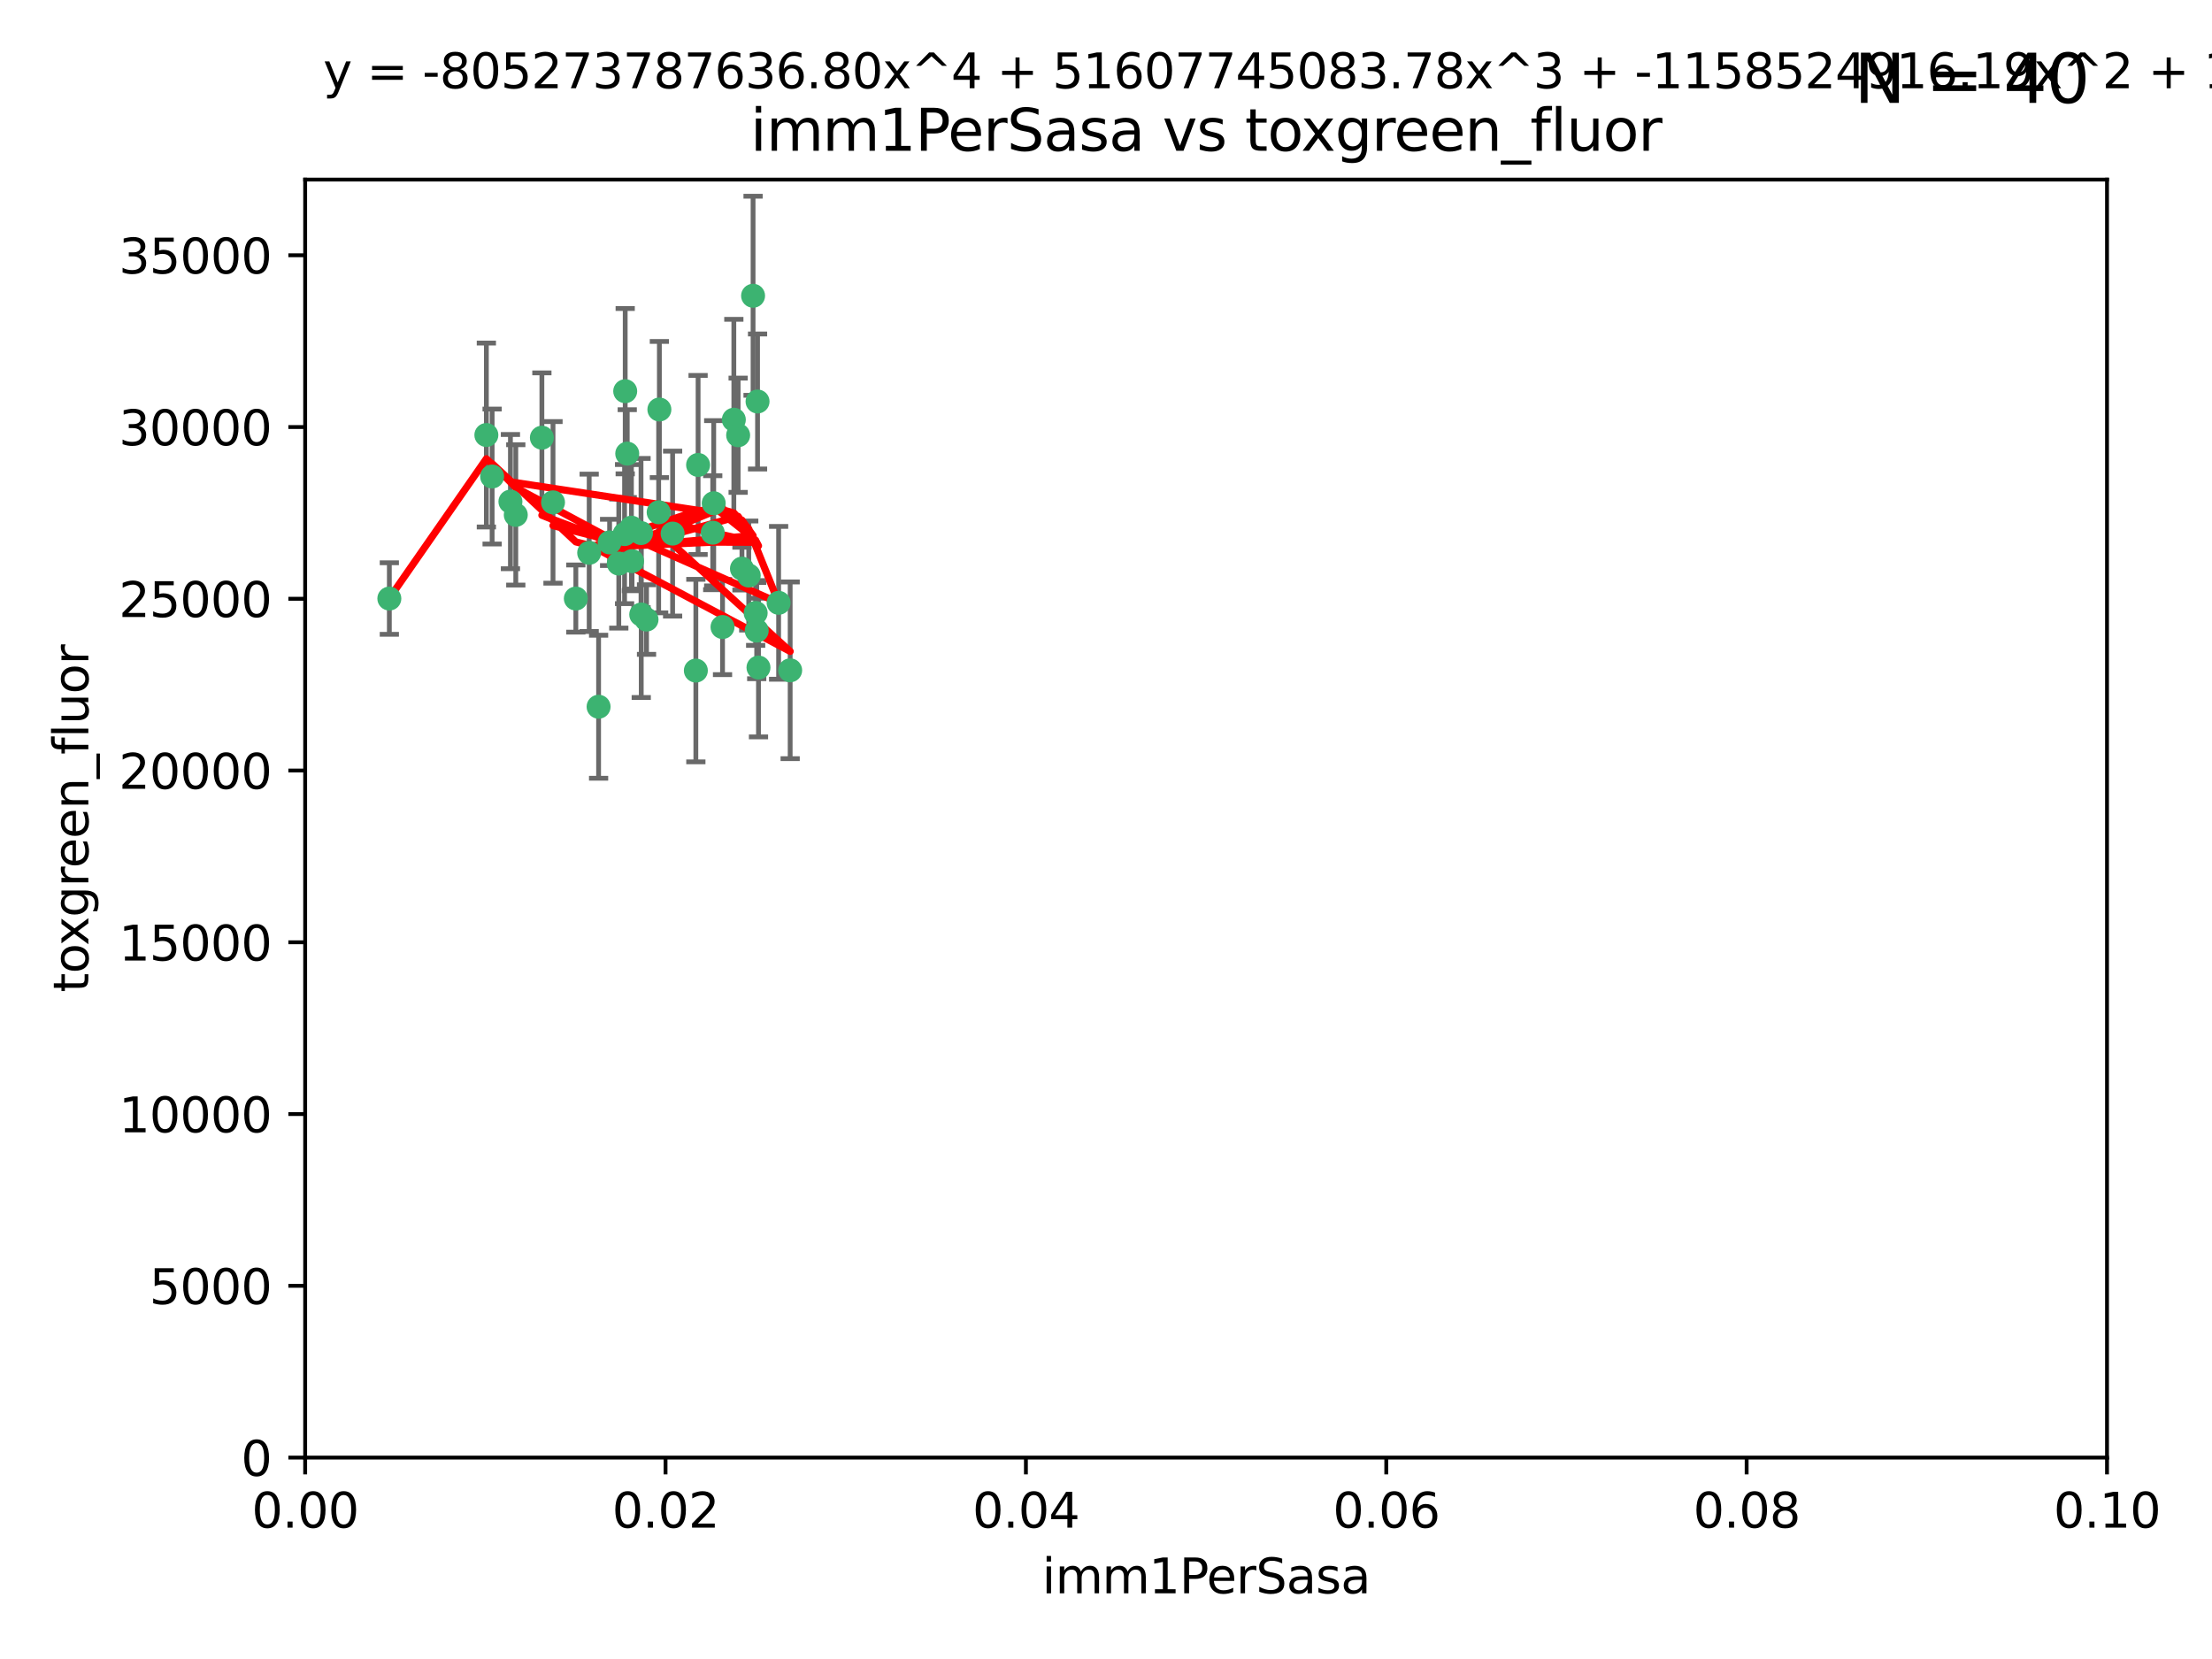 <?xml version="1.0" encoding="utf-8" standalone="no"?>
<!DOCTYPE svg PUBLIC "-//W3C//DTD SVG 1.1//EN"
  "http://www.w3.org/Graphics/SVG/1.1/DTD/svg11.dtd">
<svg xmlns:xlink="http://www.w3.org/1999/xlink" width="460.8pt" height="345.6pt" viewBox="0 0 460.8 345.6" xmlns="http://www.w3.org/2000/svg" version="1.1">
 <defs>
  <style type="text/css">*{stroke-linejoin: round; stroke-linecap: butt}</style>
 </defs>
 <g id="figure_1">
  <g id="patch_1">
   <path d="M 0 345.6 
L 460.8 345.6 
L 460.8 0 
L 0 0 
z
" style="fill: #ffffff"/>
  </g>
  <g id="axes_1">
   <g id="patch_2">
    <path d="M 63.571 303.64 
L 438.93 303.64 
L 438.93 37.411 
L 63.571 37.411 
z
" style="fill: #ffffff"/>
   </g>
   <g id="PathCollection_1">
    <defs>
     <path id="mc3a1069dad" d="M 0 1.118 
C 0.297 1.118 0.581 1 0.791 0.791 
C 1 0.581 1.118 0.297 1.118 0 
C 1.118 -0.297 1 -0.581 0.791 -0.791 
C 0.581 -1 0.297 -1.118 0 -1.118 
C -0.297 -1.118 -0.581 -1 -0.791 -0.791 
C -1 -0.581 -1.118 -0.297 -1.118 0 
C -1.118 0.297 -1 0.581 -0.791 0.791 
C -0.581 1 -0.297 1.118 0 1.118 
z
" style="stroke: #3cb371"/>
    </defs>
    <g clip-path="url(#p159c8f2825)">
     <use xlink:href="#mc3a1069dad" x="81.107" y="124.69" style="fill: #3cb371; stroke: #3cb371"/>
     <use xlink:href="#mc3a1069dad" x="101.319" y="90.623" style="fill: #3cb371; stroke: #3cb371"/>
     <use xlink:href="#mc3a1069dad" x="106.332" y="104.496" style="fill: #3cb371; stroke: #3cb371"/>
     <use xlink:href="#mc3a1069dad" x="145.426" y="96.857" style="fill: #3cb371; stroke: #3cb371"/>
     <use xlink:href="#mc3a1069dad" x="137.211" y="106.718" style="fill: #3cb371; stroke: #3cb371"/>
     <use xlink:href="#mc3a1069dad" x="126.993" y="112.994" style="fill: #3cb371; stroke: #3cb371"/>
     <use xlink:href="#mc3a1069dad" x="119.957" y="124.689" style="fill: #3cb371; stroke: #3cb371"/>
     <use xlink:href="#mc3a1069dad" x="102.518" y="99.267" style="fill: #3cb371; stroke: #3cb371"/>
     <use xlink:href="#mc3a1069dad" x="107.447" y="107.264" style="fill: #3cb371; stroke: #3cb371"/>
     <use xlink:href="#mc3a1069dad" x="130.666" y="94.5" style="fill: #3cb371; stroke: #3cb371"/>
     <use xlink:href="#mc3a1069dad" x="112.885" y="91.178" style="fill: #3cb371; stroke: #3cb371"/>
     <use xlink:href="#mc3a1069dad" x="130.11" y="111.261" style="fill: #3cb371; stroke: #3cb371"/>
     <use xlink:href="#mc3a1069dad" x="137.361" y="85.309" style="fill: #3cb371; stroke: #3cb371"/>
     <use xlink:href="#mc3a1069dad" x="164.607" y="139.64" style="fill: #3cb371; stroke: #3cb371"/>
     <use xlink:href="#mc3a1069dad" x="124.698" y="147.225" style="fill: #3cb371; stroke: #3cb371"/>
     <use xlink:href="#mc3a1069dad" x="128.906" y="117.402" style="fill: #3cb371; stroke: #3cb371"/>
     <use xlink:href="#mc3a1069dad" x="134.683" y="129.063" style="fill: #3cb371; stroke: #3cb371"/>
     <use xlink:href="#mc3a1069dad" x="140.118" y="111.157" style="fill: #3cb371; stroke: #3cb371"/>
     <use xlink:href="#mc3a1069dad" x="157.637" y="131.368" style="fill: #3cb371; stroke: #3cb371"/>
     <use xlink:href="#mc3a1069dad" x="133.582" y="128.013" style="fill: #3cb371; stroke: #3cb371"/>
     <use xlink:href="#mc3a1069dad" x="162.201" y="125.579" style="fill: #3cb371; stroke: #3cb371"/>
     <use xlink:href="#mc3a1069dad" x="155.975" y="119.895" style="fill: #3cb371; stroke: #3cb371"/>
     <use xlink:href="#mc3a1069dad" x="152.872" y="87.434" style="fill: #3cb371; stroke: #3cb371"/>
     <use xlink:href="#mc3a1069dad" x="148.477" y="110.968" style="fill: #3cb371; stroke: #3cb371"/>
     <use xlink:href="#mc3a1069dad" x="133.537" y="111.045" style="fill: #3cb371; stroke: #3cb371"/>
     <use xlink:href="#mc3a1069dad" x="115.202" y="104.651" style="fill: #3cb371; stroke: #3cb371"/>
     <use xlink:href="#mc3a1069dad" x="131.665" y="116.895" style="fill: #3cb371; stroke: #3cb371"/>
     <use xlink:href="#mc3a1069dad" x="157.418" y="127.696" style="fill: #3cb371; stroke: #3cb371"/>
     <use xlink:href="#mc3a1069dad" x="148.679" y="104.837" style="fill: #3cb371; stroke: #3cb371"/>
     <use xlink:href="#mc3a1069dad" x="131.536" y="109.922" style="fill: #3cb371; stroke: #3cb371"/>
     <use xlink:href="#mc3a1069dad" x="156.879" y="61.614" style="fill: #3cb371; stroke: #3cb371"/>
     <use xlink:href="#mc3a1069dad" x="154.563" y="118.457" style="fill: #3cb371; stroke: #3cb371"/>
     <use xlink:href="#mc3a1069dad" x="158.007" y="139.063" style="fill: #3cb371; stroke: #3cb371"/>
     <use xlink:href="#mc3a1069dad" x="157.812" y="83.639" style="fill: #3cb371; stroke: #3cb371"/>
     <use xlink:href="#mc3a1069dad" x="153.769" y="90.667" style="fill: #3cb371; stroke: #3cb371"/>
     <use xlink:href="#mc3a1069dad" x="130.241" y="81.492" style="fill: #3cb371; stroke: #3cb371"/>
     <use xlink:href="#mc3a1069dad" x="150.516" y="130.623" style="fill: #3cb371; stroke: #3cb371"/>
     <use xlink:href="#mc3a1069dad" x="144.959" y="139.694" style="fill: #3cb371; stroke: #3cb371"/>
     <use xlink:href="#mc3a1069dad" x="122.738" y="115.163" style="fill: #3cb371; stroke: #3cb371"/>
    </g>
   </g>
   <g id="matplotlib.axis_1">
    <g id="xtick_1">
     <g id="line2d_1">
      <defs>
       <path id="m5dfb983782" d="M 0 0 
L 0 3.5 
" style="stroke: #000000; stroke-width: 0.8"/>
      </defs>
      <g>
       <use xlink:href="#m5dfb983782" x="63.571" y="303.64" style="stroke: #000000; stroke-width: 0.8"/>
      </g>
     </g>
     <g id="text_1">
      <!-- 0.00 -->
      <g transform="translate(52.438 318.238)scale(0.1 -0.1)">
       <defs>
        <path id="DejaVuSans-30" d="M 2034 4250 
Q 1547 4250 1301 3770 
Q 1056 3291 1056 2328 
Q 1056 1369 1301 889 
Q 1547 409 2034 409 
Q 2525 409 2770 889 
Q 3016 1369 3016 2328 
Q 3016 3291 2770 3770 
Q 2525 4250 2034 4250 
z
M 2034 4750 
Q 2819 4750 3233 4129 
Q 3647 3509 3647 2328 
Q 3647 1150 3233 529 
Q 2819 -91 2034 -91 
Q 1250 -91 836 529 
Q 422 1150 422 2328 
Q 422 3509 836 4129 
Q 1250 4750 2034 4750 
z
" transform="scale(0.016)"/>
        <path id="DejaVuSans-2e" d="M 684 794 
L 1344 794 
L 1344 0 
L 684 0 
L 684 794 
z
" transform="scale(0.016)"/>
       </defs>
       <use xlink:href="#DejaVuSans-30"/>
       <use xlink:href="#DejaVuSans-2e" x="63.623"/>
       <use xlink:href="#DejaVuSans-30" x="95.41"/>
       <use xlink:href="#DejaVuSans-30" x="159.033"/>
      </g>
     </g>
    </g>
    <g id="xtick_2">
     <g id="line2d_2">
      <g>
       <use xlink:href="#m5dfb983782" x="138.643" y="303.64" style="stroke: #000000; stroke-width: 0.8"/>
      </g>
     </g>
     <g id="text_2">
      <!-- 0.02 -->
      <g transform="translate(127.51 318.238)scale(0.1 -0.1)">
       <defs>
        <path id="DejaVuSans-32" d="M 1228 531 
L 3431 531 
L 3431 0 
L 469 0 
L 469 531 
Q 828 903 1448 1529 
Q 2069 2156 2228 2338 
Q 2531 2678 2651 2914 
Q 2772 3150 2772 3378 
Q 2772 3750 2511 3984 
Q 2250 4219 1831 4219 
Q 1534 4219 1204 4116 
Q 875 4013 500 3803 
L 500 4441 
Q 881 4594 1212 4672 
Q 1544 4750 1819 4750 
Q 2544 4750 2975 4387 
Q 3406 4025 3406 3419 
Q 3406 3131 3298 2873 
Q 3191 2616 2906 2266 
Q 2828 2175 2409 1742 
Q 1991 1309 1228 531 
z
" transform="scale(0.016)"/>
       </defs>
       <use xlink:href="#DejaVuSans-30"/>
       <use xlink:href="#DejaVuSans-2e" x="63.623"/>
       <use xlink:href="#DejaVuSans-30" x="95.41"/>
       <use xlink:href="#DejaVuSans-32" x="159.033"/>
      </g>
     </g>
    </g>
    <g id="xtick_3">
     <g id="line2d_3">
      <g>
       <use xlink:href="#m5dfb983782" x="213.715" y="303.64" style="stroke: #000000; stroke-width: 0.8"/>
      </g>
     </g>
     <g id="text_3">
      <!-- 0.04 -->
      <g transform="translate(202.582 318.238)scale(0.1 -0.1)">
       <defs>
        <path id="DejaVuSans-34" d="M 2419 4116 
L 825 1625 
L 2419 1625 
L 2419 4116 
z
M 2253 4666 
L 3047 4666 
L 3047 1625 
L 3713 1625 
L 3713 1100 
L 3047 1100 
L 3047 0 
L 2419 0 
L 2419 1100 
L 313 1100 
L 313 1709 
L 2253 4666 
z
" transform="scale(0.016)"/>
       </defs>
       <use xlink:href="#DejaVuSans-30"/>
       <use xlink:href="#DejaVuSans-2e" x="63.623"/>
       <use xlink:href="#DejaVuSans-30" x="95.41"/>
       <use xlink:href="#DejaVuSans-34" x="159.033"/>
      </g>
     </g>
    </g>
    <g id="xtick_4">
     <g id="line2d_4">
      <g>
       <use xlink:href="#m5dfb983782" x="288.786" y="303.64" style="stroke: #000000; stroke-width: 0.8"/>
      </g>
     </g>
     <g id="text_4">
      <!-- 0.06 -->
      <g transform="translate(277.654 318.238)scale(0.1 -0.1)">
       <defs>
        <path id="DejaVuSans-36" d="M 2113 2584 
Q 1688 2584 1439 2293 
Q 1191 2003 1191 1497 
Q 1191 994 1439 701 
Q 1688 409 2113 409 
Q 2538 409 2786 701 
Q 3034 994 3034 1497 
Q 3034 2003 2786 2293 
Q 2538 2584 2113 2584 
z
M 3366 4563 
L 3366 3988 
Q 3128 4100 2886 4159 
Q 2644 4219 2406 4219 
Q 1781 4219 1451 3797 
Q 1122 3375 1075 2522 
Q 1259 2794 1537 2939 
Q 1816 3084 2150 3084 
Q 2853 3084 3261 2657 
Q 3669 2231 3669 1497 
Q 3669 778 3244 343 
Q 2819 -91 2113 -91 
Q 1303 -91 875 529 
Q 447 1150 447 2328 
Q 447 3434 972 4092 
Q 1497 4750 2381 4750 
Q 2619 4750 2861 4703 
Q 3103 4656 3366 4563 
z
" transform="scale(0.016)"/>
       </defs>
       <use xlink:href="#DejaVuSans-30"/>
       <use xlink:href="#DejaVuSans-2e" x="63.623"/>
       <use xlink:href="#DejaVuSans-30" x="95.41"/>
       <use xlink:href="#DejaVuSans-36" x="159.033"/>
      </g>
     </g>
    </g>
    <g id="xtick_5">
     <g id="line2d_5">
      <g>
       <use xlink:href="#m5dfb983782" x="363.858" y="303.64" style="stroke: #000000; stroke-width: 0.8"/>
      </g>
     </g>
     <g id="text_5">
      <!-- 0.08 -->
      <g transform="translate(352.725 318.238)scale(0.1 -0.1)">
       <defs>
        <path id="DejaVuSans-38" d="M 2034 2216 
Q 1584 2216 1326 1975 
Q 1069 1734 1069 1313 
Q 1069 891 1326 650 
Q 1584 409 2034 409 
Q 2484 409 2743 651 
Q 3003 894 3003 1313 
Q 3003 1734 2745 1975 
Q 2488 2216 2034 2216 
z
M 1403 2484 
Q 997 2584 770 2862 
Q 544 3141 544 3541 
Q 544 4100 942 4425 
Q 1341 4750 2034 4750 
Q 2731 4750 3128 4425 
Q 3525 4100 3525 3541 
Q 3525 3141 3298 2862 
Q 3072 2584 2669 2484 
Q 3125 2378 3379 2068 
Q 3634 1759 3634 1313 
Q 3634 634 3220 271 
Q 2806 -91 2034 -91 
Q 1263 -91 848 271 
Q 434 634 434 1313 
Q 434 1759 690 2068 
Q 947 2378 1403 2484 
z
M 1172 3481 
Q 1172 3119 1398 2916 
Q 1625 2713 2034 2713 
Q 2441 2713 2670 2916 
Q 2900 3119 2900 3481 
Q 2900 3844 2670 4047 
Q 2441 4250 2034 4250 
Q 1625 4250 1398 4047 
Q 1172 3844 1172 3481 
z
" transform="scale(0.016)"/>
       </defs>
       <use xlink:href="#DejaVuSans-30"/>
       <use xlink:href="#DejaVuSans-2e" x="63.623"/>
       <use xlink:href="#DejaVuSans-30" x="95.41"/>
       <use xlink:href="#DejaVuSans-38" x="159.033"/>
      </g>
     </g>
    </g>
    <g id="xtick_6">
     <g id="line2d_6">
      <g>
       <use xlink:href="#m5dfb983782" x="438.93" y="303.64" style="stroke: #000000; stroke-width: 0.8"/>
      </g>
     </g>
     <g id="text_6">
      <!-- 0.10 -->
      <g transform="translate(427.797 318.238)scale(0.1 -0.1)">
       <defs>
        <path id="DejaVuSans-31" d="M 794 531 
L 1825 531 
L 1825 4091 
L 703 3866 
L 703 4441 
L 1819 4666 
L 2450 4666 
L 2450 531 
L 3481 531 
L 3481 0 
L 794 0 
L 794 531 
z
" transform="scale(0.016)"/>
       </defs>
       <use xlink:href="#DejaVuSans-30"/>
       <use xlink:href="#DejaVuSans-2e" x="63.623"/>
       <use xlink:href="#DejaVuSans-31" x="95.41"/>
       <use xlink:href="#DejaVuSans-30" x="159.033"/>
      </g>
     </g>
    </g>
    <g id="text_7">
     <!-- imm1PerSasa -->
     <g transform="translate(217.067 331.917)scale(0.1 -0.1)">
      <defs>
       <path id="DejaVuSans-69" d="M 603 3500 
L 1178 3500 
L 1178 0 
L 603 0 
L 603 3500 
z
M 603 4863 
L 1178 4863 
L 1178 4134 
L 603 4134 
L 603 4863 
z
" transform="scale(0.016)"/>
       <path id="DejaVuSans-6d" d="M 3328 2828 
Q 3544 3216 3844 3400 
Q 4144 3584 4550 3584 
Q 5097 3584 5394 3201 
Q 5691 2819 5691 2113 
L 5691 0 
L 5113 0 
L 5113 2094 
Q 5113 2597 4934 2840 
Q 4756 3084 4391 3084 
Q 3944 3084 3684 2787 
Q 3425 2491 3425 1978 
L 3425 0 
L 2847 0 
L 2847 2094 
Q 2847 2600 2669 2842 
Q 2491 3084 2119 3084 
Q 1678 3084 1418 2786 
Q 1159 2488 1159 1978 
L 1159 0 
L 581 0 
L 581 3500 
L 1159 3500 
L 1159 2956 
Q 1356 3278 1631 3431 
Q 1906 3584 2284 3584 
Q 2666 3584 2933 3390 
Q 3200 3197 3328 2828 
z
" transform="scale(0.016)"/>
       <path id="DejaVuSans-50" d="M 1259 4147 
L 1259 2394 
L 2053 2394 
Q 2494 2394 2734 2622 
Q 2975 2850 2975 3272 
Q 2975 3691 2734 3919 
Q 2494 4147 2053 4147 
L 1259 4147 
z
M 628 4666 
L 2053 4666 
Q 2838 4666 3239 4311 
Q 3641 3956 3641 3272 
Q 3641 2581 3239 2228 
Q 2838 1875 2053 1875 
L 1259 1875 
L 1259 0 
L 628 0 
L 628 4666 
z
" transform="scale(0.016)"/>
       <path id="DejaVuSans-65" d="M 3597 1894 
L 3597 1613 
L 953 1613 
Q 991 1019 1311 708 
Q 1631 397 2203 397 
Q 2534 397 2845 478 
Q 3156 559 3463 722 
L 3463 178 
Q 3153 47 2828 -22 
Q 2503 -91 2169 -91 
Q 1331 -91 842 396 
Q 353 884 353 1716 
Q 353 2575 817 3079 
Q 1281 3584 2069 3584 
Q 2775 3584 3186 3129 
Q 3597 2675 3597 1894 
z
M 3022 2063 
Q 3016 2534 2758 2815 
Q 2500 3097 2075 3097 
Q 1594 3097 1305 2825 
Q 1016 2553 972 2059 
L 3022 2063 
z
" transform="scale(0.016)"/>
       <path id="DejaVuSans-72" d="M 2631 2963 
Q 2534 3019 2420 3045 
Q 2306 3072 2169 3072 
Q 1681 3072 1420 2755 
Q 1159 2438 1159 1844 
L 1159 0 
L 581 0 
L 581 3500 
L 1159 3500 
L 1159 2956 
Q 1341 3275 1631 3429 
Q 1922 3584 2338 3584 
Q 2397 3584 2469 3576 
Q 2541 3569 2628 3553 
L 2631 2963 
z
" transform="scale(0.016)"/>
       <path id="DejaVuSans-53" d="M 3425 4513 
L 3425 3897 
Q 3066 4069 2747 4153 
Q 2428 4238 2131 4238 
Q 1616 4238 1336 4038 
Q 1056 3838 1056 3469 
Q 1056 3159 1242 3001 
Q 1428 2844 1947 2747 
L 2328 2669 
Q 3034 2534 3370 2195 
Q 3706 1856 3706 1288 
Q 3706 609 3251 259 
Q 2797 -91 1919 -91 
Q 1588 -91 1214 -16 
Q 841 59 441 206 
L 441 856 
Q 825 641 1194 531 
Q 1563 422 1919 422 
Q 2459 422 2753 634 
Q 3047 847 3047 1241 
Q 3047 1584 2836 1778 
Q 2625 1972 2144 2069 
L 1759 2144 
Q 1053 2284 737 2584 
Q 422 2884 422 3419 
Q 422 4038 858 4394 
Q 1294 4750 2059 4750 
Q 2388 4750 2728 4690 
Q 3069 4631 3425 4513 
z
" transform="scale(0.016)"/>
       <path id="DejaVuSans-61" d="M 2194 1759 
Q 1497 1759 1228 1600 
Q 959 1441 959 1056 
Q 959 750 1161 570 
Q 1363 391 1709 391 
Q 2188 391 2477 730 
Q 2766 1069 2766 1631 
L 2766 1759 
L 2194 1759 
z
M 3341 1997 
L 3341 0 
L 2766 0 
L 2766 531 
Q 2569 213 2275 61 
Q 1981 -91 1556 -91 
Q 1019 -91 701 211 
Q 384 513 384 1019 
Q 384 1609 779 1909 
Q 1175 2209 1959 2209 
L 2766 2209 
L 2766 2266 
Q 2766 2663 2505 2880 
Q 2244 3097 1772 3097 
Q 1472 3097 1187 3025 
Q 903 2953 641 2809 
L 641 3341 
Q 956 3463 1253 3523 
Q 1550 3584 1831 3584 
Q 2591 3584 2966 3190 
Q 3341 2797 3341 1997 
z
" transform="scale(0.016)"/>
       <path id="DejaVuSans-73" d="M 2834 3397 
L 2834 2853 
Q 2591 2978 2328 3040 
Q 2066 3103 1784 3103 
Q 1356 3103 1142 2972 
Q 928 2841 928 2578 
Q 928 2378 1081 2264 
Q 1234 2150 1697 2047 
L 1894 2003 
Q 2506 1872 2764 1633 
Q 3022 1394 3022 966 
Q 3022 478 2636 193 
Q 2250 -91 1575 -91 
Q 1294 -91 989 -36 
Q 684 19 347 128 
L 347 722 
Q 666 556 975 473 
Q 1284 391 1588 391 
Q 1994 391 2212 530 
Q 2431 669 2431 922 
Q 2431 1156 2273 1281 
Q 2116 1406 1581 1522 
L 1381 1569 
Q 847 1681 609 1914 
Q 372 2147 372 2553 
Q 372 3047 722 3315 
Q 1072 3584 1716 3584 
Q 2034 3584 2315 3537 
Q 2597 3491 2834 3397 
z
" transform="scale(0.016)"/>
      </defs>
      <use xlink:href="#DejaVuSans-69"/>
      <use xlink:href="#DejaVuSans-6d" x="27.783"/>
      <use xlink:href="#DejaVuSans-6d" x="125.195"/>
      <use xlink:href="#DejaVuSans-31" x="222.607"/>
      <use xlink:href="#DejaVuSans-50" x="286.23"/>
      <use xlink:href="#DejaVuSans-65" x="342.908"/>
      <use xlink:href="#DejaVuSans-72" x="404.432"/>
      <use xlink:href="#DejaVuSans-53" x="445.545"/>
      <use xlink:href="#DejaVuSans-61" x="509.021"/>
      <use xlink:href="#DejaVuSans-73" x="570.301"/>
      <use xlink:href="#DejaVuSans-61" x="622.4"/>
     </g>
    </g>
   </g>
   <g id="matplotlib.axis_2">
    <g id="ytick_1">
     <g id="line2d_7">
      <defs>
       <path id="m6836e92f53" d="M 0 0 
L -3.5 0 
" style="stroke: #000000; stroke-width: 0.8"/>
      </defs>
      <g>
       <use xlink:href="#m6836e92f53" x="63.571" y="303.64" style="stroke: #000000; stroke-width: 0.8"/>
      </g>
     </g>
     <g id="text_8">
      <!-- 0 -->
      <g transform="translate(50.209 307.439)scale(0.1 -0.1)">
       <use xlink:href="#DejaVuSans-30"/>
      </g>
     </g>
    </g>
    <g id="ytick_2">
     <g id="line2d_8">
      <g>
       <use xlink:href="#m6836e92f53" x="63.571" y="267.859" style="stroke: #000000; stroke-width: 0.8"/>
      </g>
     </g>
     <g id="text_9">
      <!-- 5000 -->
      <g transform="translate(31.121 271.658)scale(0.1 -0.1)">
       <defs>
        <path id="DejaVuSans-35" d="M 691 4666 
L 3169 4666 
L 3169 4134 
L 1269 4134 
L 1269 2991 
Q 1406 3038 1543 3061 
Q 1681 3084 1819 3084 
Q 2600 3084 3056 2656 
Q 3513 2228 3513 1497 
Q 3513 744 3044 326 
Q 2575 -91 1722 -91 
Q 1428 -91 1123 -41 
Q 819 9 494 109 
L 494 744 
Q 775 591 1075 516 
Q 1375 441 1709 441 
Q 2250 441 2565 725 
Q 2881 1009 2881 1497 
Q 2881 1984 2565 2268 
Q 2250 2553 1709 2553 
Q 1456 2553 1204 2497 
Q 953 2441 691 2322 
L 691 4666 
z
" transform="scale(0.016)"/>
       </defs>
       <use xlink:href="#DejaVuSans-35"/>
       <use xlink:href="#DejaVuSans-30" x="63.623"/>
       <use xlink:href="#DejaVuSans-30" x="127.246"/>
       <use xlink:href="#DejaVuSans-30" x="190.869"/>
      </g>
     </g>
    </g>
    <g id="ytick_3">
     <g id="line2d_9">
      <g>
       <use xlink:href="#m6836e92f53" x="63.571" y="232.078" style="stroke: #000000; stroke-width: 0.8"/>
      </g>
     </g>
     <g id="text_10">
      <!-- 10000 -->
      <g transform="translate(24.759 235.878)scale(0.1 -0.1)">
       <use xlink:href="#DejaVuSans-31"/>
       <use xlink:href="#DejaVuSans-30" x="63.623"/>
       <use xlink:href="#DejaVuSans-30" x="127.246"/>
       <use xlink:href="#DejaVuSans-30" x="190.869"/>
       <use xlink:href="#DejaVuSans-30" x="254.492"/>
      </g>
     </g>
    </g>
    <g id="ytick_4">
     <g id="line2d_10">
      <g>
       <use xlink:href="#m6836e92f53" x="63.571" y="196.298" style="stroke: #000000; stroke-width: 0.8"/>
      </g>
     </g>
     <g id="text_11">
      <!-- 15000 -->
      <g transform="translate(24.759 200.097)scale(0.1 -0.1)">
       <use xlink:href="#DejaVuSans-31"/>
       <use xlink:href="#DejaVuSans-35" x="63.623"/>
       <use xlink:href="#DejaVuSans-30" x="127.246"/>
       <use xlink:href="#DejaVuSans-30" x="190.869"/>
       <use xlink:href="#DejaVuSans-30" x="254.492"/>
      </g>
     </g>
    </g>
    <g id="ytick_5">
     <g id="line2d_11">
      <g>
       <use xlink:href="#m6836e92f53" x="63.571" y="160.517" style="stroke: #000000; stroke-width: 0.8"/>
      </g>
     </g>
     <g id="text_12">
      <!-- 20000 -->
      <g transform="translate(24.759 164.316)scale(0.1 -0.1)">
       <use xlink:href="#DejaVuSans-32"/>
       <use xlink:href="#DejaVuSans-30" x="63.623"/>
       <use xlink:href="#DejaVuSans-30" x="127.246"/>
       <use xlink:href="#DejaVuSans-30" x="190.869"/>
       <use xlink:href="#DejaVuSans-30" x="254.492"/>
      </g>
     </g>
    </g>
    <g id="ytick_6">
     <g id="line2d_12">
      <g>
       <use xlink:href="#m6836e92f53" x="63.571" y="124.736" style="stroke: #000000; stroke-width: 0.8"/>
      </g>
     </g>
     <g id="text_13">
      <!-- 25000 -->
      <g transform="translate(24.759 128.535)scale(0.1 -0.1)">
       <use xlink:href="#DejaVuSans-32"/>
       <use xlink:href="#DejaVuSans-35" x="63.623"/>
       <use xlink:href="#DejaVuSans-30" x="127.246"/>
       <use xlink:href="#DejaVuSans-30" x="190.869"/>
       <use xlink:href="#DejaVuSans-30" x="254.492"/>
      </g>
     </g>
    </g>
    <g id="ytick_7">
     <g id="line2d_13">
      <g>
       <use xlink:href="#m6836e92f53" x="63.571" y="88.955" style="stroke: #000000; stroke-width: 0.8"/>
      </g>
     </g>
     <g id="text_14">
      <!-- 30000 -->
      <g transform="translate(24.759 92.754)scale(0.1 -0.1)">
       <defs>
        <path id="DejaVuSans-33" d="M 2597 2516 
Q 3050 2419 3304 2112 
Q 3559 1806 3559 1356 
Q 3559 666 3084 287 
Q 2609 -91 1734 -91 
Q 1441 -91 1130 -33 
Q 819 25 488 141 
L 488 750 
Q 750 597 1062 519 
Q 1375 441 1716 441 
Q 2309 441 2620 675 
Q 2931 909 2931 1356 
Q 2931 1769 2642 2001 
Q 2353 2234 1838 2234 
L 1294 2234 
L 1294 2753 
L 1863 2753 
Q 2328 2753 2575 2939 
Q 2822 3125 2822 3475 
Q 2822 3834 2567 4026 
Q 2313 4219 1838 4219 
Q 1578 4219 1281 4162 
Q 984 4106 628 3988 
L 628 4550 
Q 988 4650 1302 4700 
Q 1616 4750 1894 4750 
Q 2613 4750 3031 4423 
Q 3450 4097 3450 3541 
Q 3450 3153 3228 2886 
Q 3006 2619 2597 2516 
z
" transform="scale(0.016)"/>
       </defs>
       <use xlink:href="#DejaVuSans-33"/>
       <use xlink:href="#DejaVuSans-30" x="63.623"/>
       <use xlink:href="#DejaVuSans-30" x="127.246"/>
       <use xlink:href="#DejaVuSans-30" x="190.869"/>
       <use xlink:href="#DejaVuSans-30" x="254.492"/>
      </g>
     </g>
    </g>
    <g id="ytick_8">
     <g id="line2d_14">
      <g>
       <use xlink:href="#m6836e92f53" x="63.571" y="53.174" style="stroke: #000000; stroke-width: 0.8"/>
      </g>
     </g>
     <g id="text_15">
      <!-- 35000 -->
      <g transform="translate(24.759 56.974)scale(0.1 -0.1)">
       <use xlink:href="#DejaVuSans-33"/>
       <use xlink:href="#DejaVuSans-35" x="63.623"/>
       <use xlink:href="#DejaVuSans-30" x="127.246"/>
       <use xlink:href="#DejaVuSans-30" x="190.869"/>
       <use xlink:href="#DejaVuSans-30" x="254.492"/>
      </g>
     </g>
    </g>
    <g id="text_16">
     <!-- toxgreen_fluor -->
     <g transform="translate(18.401 206.72)rotate(-90)scale(0.1 -0.1)">
      <defs>
       <path id="DejaVuSans-74" d="M 1172 4494 
L 1172 3500 
L 2356 3500 
L 2356 3053 
L 1172 3053 
L 1172 1153 
Q 1172 725 1289 603 
Q 1406 481 1766 481 
L 2356 481 
L 2356 0 
L 1766 0 
Q 1100 0 847 248 
Q 594 497 594 1153 
L 594 3053 
L 172 3053 
L 172 3500 
L 594 3500 
L 594 4494 
L 1172 4494 
z
" transform="scale(0.016)"/>
       <path id="DejaVuSans-6f" d="M 1959 3097 
Q 1497 3097 1228 2736 
Q 959 2375 959 1747 
Q 959 1119 1226 758 
Q 1494 397 1959 397 
Q 2419 397 2687 759 
Q 2956 1122 2956 1747 
Q 2956 2369 2687 2733 
Q 2419 3097 1959 3097 
z
M 1959 3584 
Q 2709 3584 3137 3096 
Q 3566 2609 3566 1747 
Q 3566 888 3137 398 
Q 2709 -91 1959 -91 
Q 1206 -91 779 398 
Q 353 888 353 1747 
Q 353 2609 779 3096 
Q 1206 3584 1959 3584 
z
" transform="scale(0.016)"/>
       <path id="DejaVuSans-78" d="M 3513 3500 
L 2247 1797 
L 3578 0 
L 2900 0 
L 1881 1375 
L 863 0 
L 184 0 
L 1544 1831 
L 300 3500 
L 978 3500 
L 1906 2253 
L 2834 3500 
L 3513 3500 
z
" transform="scale(0.016)"/>
       <path id="DejaVuSans-67" d="M 2906 1791 
Q 2906 2416 2648 2759 
Q 2391 3103 1925 3103 
Q 1463 3103 1205 2759 
Q 947 2416 947 1791 
Q 947 1169 1205 825 
Q 1463 481 1925 481 
Q 2391 481 2648 825 
Q 2906 1169 2906 1791 
z
M 3481 434 
Q 3481 -459 3084 -895 
Q 2688 -1331 1869 -1331 
Q 1566 -1331 1297 -1286 
Q 1028 -1241 775 -1147 
L 775 -588 
Q 1028 -725 1275 -790 
Q 1522 -856 1778 -856 
Q 2344 -856 2625 -561 
Q 2906 -266 2906 331 
L 2906 616 
Q 2728 306 2450 153 
Q 2172 0 1784 0 
Q 1141 0 747 490 
Q 353 981 353 1791 
Q 353 2603 747 3093 
Q 1141 3584 1784 3584 
Q 2172 3584 2450 3431 
Q 2728 3278 2906 2969 
L 2906 3500 
L 3481 3500 
L 3481 434 
z
" transform="scale(0.016)"/>
       <path id="DejaVuSans-6e" d="M 3513 2113 
L 3513 0 
L 2938 0 
L 2938 2094 
Q 2938 2591 2744 2837 
Q 2550 3084 2163 3084 
Q 1697 3084 1428 2787 
Q 1159 2491 1159 1978 
L 1159 0 
L 581 0 
L 581 3500 
L 1159 3500 
L 1159 2956 
Q 1366 3272 1645 3428 
Q 1925 3584 2291 3584 
Q 2894 3584 3203 3211 
Q 3513 2838 3513 2113 
z
" transform="scale(0.016)"/>
       <path id="DejaVuSans-5f" d="M 3263 -1063 
L 3263 -1509 
L -63 -1509 
L -63 -1063 
L 3263 -1063 
z
" transform="scale(0.016)"/>
       <path id="DejaVuSans-66" d="M 2375 4863 
L 2375 4384 
L 1825 4384 
Q 1516 4384 1395 4259 
Q 1275 4134 1275 3809 
L 1275 3500 
L 2222 3500 
L 2222 3053 
L 1275 3053 
L 1275 0 
L 697 0 
L 697 3053 
L 147 3053 
L 147 3500 
L 697 3500 
L 697 3744 
Q 697 4328 969 4595 
Q 1241 4863 1831 4863 
L 2375 4863 
z
" transform="scale(0.016)"/>
       <path id="DejaVuSans-6c" d="M 603 4863 
L 1178 4863 
L 1178 0 
L 603 0 
L 603 4863 
z
" transform="scale(0.016)"/>
       <path id="DejaVuSans-75" d="M 544 1381 
L 544 3500 
L 1119 3500 
L 1119 1403 
Q 1119 906 1312 657 
Q 1506 409 1894 409 
Q 2359 409 2629 706 
Q 2900 1003 2900 1516 
L 2900 3500 
L 3475 3500 
L 3475 0 
L 2900 0 
L 2900 538 
Q 2691 219 2414 64 
Q 2138 -91 1772 -91 
Q 1169 -91 856 284 
Q 544 659 544 1381 
z
M 1991 3584 
L 1991 3584 
z
" transform="scale(0.016)"/>
      </defs>
      <use xlink:href="#DejaVuSans-74"/>
      <use xlink:href="#DejaVuSans-6f" x="39.209"/>
      <use xlink:href="#DejaVuSans-78" x="97.266"/>
      <use xlink:href="#DejaVuSans-67" x="156.445"/>
      <use xlink:href="#DejaVuSans-72" x="219.922"/>
      <use xlink:href="#DejaVuSans-65" x="258.785"/>
      <use xlink:href="#DejaVuSans-65" x="320.309"/>
      <use xlink:href="#DejaVuSans-6e" x="381.832"/>
      <use xlink:href="#DejaVuSans-5f" x="445.211"/>
      <use xlink:href="#DejaVuSans-66" x="495.211"/>
      <use xlink:href="#DejaVuSans-6c" x="530.416"/>
      <use xlink:href="#DejaVuSans-75" x="558.199"/>
      <use xlink:href="#DejaVuSans-6f" x="621.578"/>
      <use xlink:href="#DejaVuSans-72" x="682.76"/>
     </g>
    </g>
   </g>
   <g id="LineCollection_1">
    <path d="M 81.107 132.143 
L 81.107 117.237 
" clip-path="url(#p159c8f2825)" style="fill: none; stroke: #696969"/>
    <path d="M 101.319 109.781 
L 101.319 71.466 
" clip-path="url(#p159c8f2825)" style="fill: none; stroke: #696969"/>
    <path d="M 106.332 118.477 
L 106.332 90.515 
" clip-path="url(#p159c8f2825)" style="fill: none; stroke: #696969"/>
    <path d="M 145.426 115.505 
L 145.426 78.209 
" clip-path="url(#p159c8f2825)" style="fill: none; stroke: #696969"/>
    <path d="M 137.211 127.664 
L 137.211 85.772 
" clip-path="url(#p159c8f2825)" style="fill: none; stroke: #696969"/>
    <path d="M 126.993 117.812 
L 126.993 108.176 
" clip-path="url(#p159c8f2825)" style="fill: none; stroke: #696969"/>
    <path d="M 119.957 131.683 
L 119.957 117.696 
" clip-path="url(#p159c8f2825)" style="fill: none; stroke: #696969"/>
    <path d="M 102.518 113.322 
L 102.518 85.213 
" clip-path="url(#p159c8f2825)" style="fill: none; stroke: #696969"/>
    <path d="M 107.447 121.88 
L 107.447 92.647 
" clip-path="url(#p159c8f2825)" style="fill: none; stroke: #696969"/>
    <path d="M 130.666 103.651 
L 130.666 85.348 
" clip-path="url(#p159c8f2825)" style="fill: none; stroke: #696969"/>
    <path d="M 112.885 104.675 
L 112.885 77.682 
" clip-path="url(#p159c8f2825)" style="fill: none; stroke: #696969"/>
    <path d="M 130.11 125.753 
L 130.11 96.768 
" clip-path="url(#p159c8f2825)" style="fill: none; stroke: #696969"/>
    <path d="M 137.361 99.491 
L 137.361 71.128 
" clip-path="url(#p159c8f2825)" style="fill: none; stroke: #696969"/>
    <path d="M 164.607 158.046 
L 164.607 121.234 
" clip-path="url(#p159c8f2825)" style="fill: none; stroke: #696969"/>
    <path d="M 124.698 162.121 
L 124.698 132.33 
" clip-path="url(#p159c8f2825)" style="fill: none; stroke: #696969"/>
    <path d="M 128.906 130.841 
L 128.906 103.963 
" clip-path="url(#p159c8f2825)" style="fill: none; stroke: #696969"/>
    <path d="M 134.683 136.31 
L 134.683 121.816 
" clip-path="url(#p159c8f2825)" style="fill: none; stroke: #696969"/>
    <path d="M 140.118 128.336 
L 140.118 93.979 
" clip-path="url(#p159c8f2825)" style="fill: none; stroke: #696969"/>
    <path d="M 157.637 141.39 
L 157.637 121.347 
" clip-path="url(#p159c8f2825)" style="fill: none; stroke: #696969"/>
    <path d="M 133.582 145.305 
L 133.582 110.721 
" clip-path="url(#p159c8f2825)" style="fill: none; stroke: #696969"/>
    <path d="M 162.201 141.497 
L 162.201 109.662 
" clip-path="url(#p159c8f2825)" style="fill: none; stroke: #696969"/>
    <path d="M 155.975 131.252 
L 155.975 108.538 
" clip-path="url(#p159c8f2825)" style="fill: none; stroke: #696969"/>
    <path d="M 152.872 108.351 
L 152.872 66.517 
" clip-path="url(#p159c8f2825)" style="fill: none; stroke: #696969"/>
    <path d="M 148.477 122.844 
L 148.477 99.093 
" clip-path="url(#p159c8f2825)" style="fill: none; stroke: #696969"/>
    <path d="M 133.537 126.588 
L 133.537 95.502 
" clip-path="url(#p159c8f2825)" style="fill: none; stroke: #696969"/>
    <path d="M 115.202 121.481 
L 115.202 87.821 
" clip-path="url(#p159c8f2825)" style="fill: none; stroke: #696969"/>
    <path d="M 131.665 122.714 
L 131.665 111.075 
" clip-path="url(#p159c8f2825)" style="fill: none; stroke: #696969"/>
    <path d="M 157.418 134.441 
L 157.418 120.951 
" clip-path="url(#p159c8f2825)" style="fill: none; stroke: #696969"/>
    <path d="M 148.679 122.048 
L 148.679 87.626 
" clip-path="url(#p159c8f2825)" style="fill: none; stroke: #696969"/>
    <path d="M 131.536 123.06 
L 131.536 96.783 
" clip-path="url(#p159c8f2825)" style="fill: none; stroke: #696969"/>
    <path d="M 156.879 82.348 
L 156.879 40.879 
" clip-path="url(#p159c8f2825)" style="fill: none; stroke: #696969"/>
    <path d="M 154.563 122.912 
L 154.563 114.001 
" clip-path="url(#p159c8f2825)" style="fill: none; stroke: #696969"/>
    <path d="M 158.007 153.504 
L 158.007 124.622 
" clip-path="url(#p159c8f2825)" style="fill: none; stroke: #696969"/>
    <path d="M 157.812 97.702 
L 157.812 69.575 
" clip-path="url(#p159c8f2825)" style="fill: none; stroke: #696969"/>
    <path d="M 153.769 102.568 
L 153.769 78.767 
" clip-path="url(#p159c8f2825)" style="fill: none; stroke: #696969"/>
    <path d="M 130.241 98.71 
L 130.241 64.274 
" clip-path="url(#p159c8f2825)" style="fill: none; stroke: #696969"/>
    <path d="M 150.516 140.536 
L 150.516 120.711 
" clip-path="url(#p159c8f2825)" style="fill: none; stroke: #696969"/>
    <path d="M 144.959 158.704 
L 144.959 120.683 
" clip-path="url(#p159c8f2825)" style="fill: none; stroke: #696969"/>
    <path d="M 122.738 131.554 
L 122.738 98.772 
" clip-path="url(#p159c8f2825)" style="fill: none; stroke: #696969"/>
   </g>
   <g id="line2d_15">
    <defs>
     <path id="m50dc39e23a" d="M 2 0 
L -2 -0 
" style="stroke: #696969"/>
    </defs>
    <g clip-path="url(#p159c8f2825)">
     <use xlink:href="#m50dc39e23a" x="81.107" y="132.143" style="fill: #696969; stroke: #696969"/>
     <use xlink:href="#m50dc39e23a" x="101.319" y="109.781" style="fill: #696969; stroke: #696969"/>
     <use xlink:href="#m50dc39e23a" x="106.332" y="118.477" style="fill: #696969; stroke: #696969"/>
     <use xlink:href="#m50dc39e23a" x="145.426" y="115.505" style="fill: #696969; stroke: #696969"/>
     <use xlink:href="#m50dc39e23a" x="137.211" y="127.664" style="fill: #696969; stroke: #696969"/>
     <use xlink:href="#m50dc39e23a" x="126.993" y="117.812" style="fill: #696969; stroke: #696969"/>
     <use xlink:href="#m50dc39e23a" x="119.957" y="131.683" style="fill: #696969; stroke: #696969"/>
     <use xlink:href="#m50dc39e23a" x="102.518" y="113.322" style="fill: #696969; stroke: #696969"/>
     <use xlink:href="#m50dc39e23a" x="107.447" y="121.88" style="fill: #696969; stroke: #696969"/>
     <use xlink:href="#m50dc39e23a" x="130.666" y="103.651" style="fill: #696969; stroke: #696969"/>
     <use xlink:href="#m50dc39e23a" x="112.885" y="104.675" style="fill: #696969; stroke: #696969"/>
     <use xlink:href="#m50dc39e23a" x="130.11" y="125.753" style="fill: #696969; stroke: #696969"/>
     <use xlink:href="#m50dc39e23a" x="137.361" y="99.491" style="fill: #696969; stroke: #696969"/>
     <use xlink:href="#m50dc39e23a" x="164.607" y="158.046" style="fill: #696969; stroke: #696969"/>
     <use xlink:href="#m50dc39e23a" x="124.698" y="162.121" style="fill: #696969; stroke: #696969"/>
     <use xlink:href="#m50dc39e23a" x="128.906" y="130.841" style="fill: #696969; stroke: #696969"/>
     <use xlink:href="#m50dc39e23a" x="134.683" y="136.31" style="fill: #696969; stroke: #696969"/>
     <use xlink:href="#m50dc39e23a" x="140.118" y="128.336" style="fill: #696969; stroke: #696969"/>
     <use xlink:href="#m50dc39e23a" x="157.637" y="141.39" style="fill: #696969; stroke: #696969"/>
     <use xlink:href="#m50dc39e23a" x="133.582" y="145.305" style="fill: #696969; stroke: #696969"/>
     <use xlink:href="#m50dc39e23a" x="162.201" y="141.497" style="fill: #696969; stroke: #696969"/>
     <use xlink:href="#m50dc39e23a" x="155.975" y="131.252" style="fill: #696969; stroke: #696969"/>
     <use xlink:href="#m50dc39e23a" x="152.872" y="108.351" style="fill: #696969; stroke: #696969"/>
     <use xlink:href="#m50dc39e23a" x="148.477" y="122.844" style="fill: #696969; stroke: #696969"/>
     <use xlink:href="#m50dc39e23a" x="133.537" y="126.588" style="fill: #696969; stroke: #696969"/>
     <use xlink:href="#m50dc39e23a" x="115.202" y="121.481" style="fill: #696969; stroke: #696969"/>
     <use xlink:href="#m50dc39e23a" x="131.665" y="122.714" style="fill: #696969; stroke: #696969"/>
     <use xlink:href="#m50dc39e23a" x="157.418" y="134.441" style="fill: #696969; stroke: #696969"/>
     <use xlink:href="#m50dc39e23a" x="148.679" y="122.048" style="fill: #696969; stroke: #696969"/>
     <use xlink:href="#m50dc39e23a" x="131.536" y="123.06" style="fill: #696969; stroke: #696969"/>
     <use xlink:href="#m50dc39e23a" x="156.879" y="82.348" style="fill: #696969; stroke: #696969"/>
     <use xlink:href="#m50dc39e23a" x="154.563" y="122.912" style="fill: #696969; stroke: #696969"/>
     <use xlink:href="#m50dc39e23a" x="158.007" y="153.504" style="fill: #696969; stroke: #696969"/>
     <use xlink:href="#m50dc39e23a" x="157.812" y="97.702" style="fill: #696969; stroke: #696969"/>
     <use xlink:href="#m50dc39e23a" x="153.769" y="102.568" style="fill: #696969; stroke: #696969"/>
     <use xlink:href="#m50dc39e23a" x="130.241" y="98.71" style="fill: #696969; stroke: #696969"/>
     <use xlink:href="#m50dc39e23a" x="150.516" y="140.536" style="fill: #696969; stroke: #696969"/>
     <use xlink:href="#m50dc39e23a" x="144.959" y="158.704" style="fill: #696969; stroke: #696969"/>
     <use xlink:href="#m50dc39e23a" x="122.738" y="131.554" style="fill: #696969; stroke: #696969"/>
    </g>
   </g>
   <g id="line2d_16">
    <g clip-path="url(#p159c8f2825)">
     <use xlink:href="#m50dc39e23a" x="81.107" y="117.237" style="fill: #696969; stroke: #696969"/>
     <use xlink:href="#m50dc39e23a" x="101.319" y="71.466" style="fill: #696969; stroke: #696969"/>
     <use xlink:href="#m50dc39e23a" x="106.332" y="90.515" style="fill: #696969; stroke: #696969"/>
     <use xlink:href="#m50dc39e23a" x="145.426" y="78.209" style="fill: #696969; stroke: #696969"/>
     <use xlink:href="#m50dc39e23a" x="137.211" y="85.772" style="fill: #696969; stroke: #696969"/>
     <use xlink:href="#m50dc39e23a" x="126.993" y="108.176" style="fill: #696969; stroke: #696969"/>
     <use xlink:href="#m50dc39e23a" x="119.957" y="117.696" style="fill: #696969; stroke: #696969"/>
     <use xlink:href="#m50dc39e23a" x="102.518" y="85.213" style="fill: #696969; stroke: #696969"/>
     <use xlink:href="#m50dc39e23a" x="107.447" y="92.647" style="fill: #696969; stroke: #696969"/>
     <use xlink:href="#m50dc39e23a" x="130.666" y="85.348" style="fill: #696969; stroke: #696969"/>
     <use xlink:href="#m50dc39e23a" x="112.885" y="77.682" style="fill: #696969; stroke: #696969"/>
     <use xlink:href="#m50dc39e23a" x="130.11" y="96.768" style="fill: #696969; stroke: #696969"/>
     <use xlink:href="#m50dc39e23a" x="137.361" y="71.128" style="fill: #696969; stroke: #696969"/>
     <use xlink:href="#m50dc39e23a" x="164.607" y="121.234" style="fill: #696969; stroke: #696969"/>
     <use xlink:href="#m50dc39e23a" x="124.698" y="132.33" style="fill: #696969; stroke: #696969"/>
     <use xlink:href="#m50dc39e23a" x="128.906" y="103.963" style="fill: #696969; stroke: #696969"/>
     <use xlink:href="#m50dc39e23a" x="134.683" y="121.816" style="fill: #696969; stroke: #696969"/>
     <use xlink:href="#m50dc39e23a" x="140.118" y="93.979" style="fill: #696969; stroke: #696969"/>
     <use xlink:href="#m50dc39e23a" x="157.637" y="121.347" style="fill: #696969; stroke: #696969"/>
     <use xlink:href="#m50dc39e23a" x="133.582" y="110.721" style="fill: #696969; stroke: #696969"/>
     <use xlink:href="#m50dc39e23a" x="162.201" y="109.662" style="fill: #696969; stroke: #696969"/>
     <use xlink:href="#m50dc39e23a" x="155.975" y="108.538" style="fill: #696969; stroke: #696969"/>
     <use xlink:href="#m50dc39e23a" x="152.872" y="66.517" style="fill: #696969; stroke: #696969"/>
     <use xlink:href="#m50dc39e23a" x="148.477" y="99.093" style="fill: #696969; stroke: #696969"/>
     <use xlink:href="#m50dc39e23a" x="133.537" y="95.502" style="fill: #696969; stroke: #696969"/>
     <use xlink:href="#m50dc39e23a" x="115.202" y="87.821" style="fill: #696969; stroke: #696969"/>
     <use xlink:href="#m50dc39e23a" x="131.665" y="111.075" style="fill: #696969; stroke: #696969"/>
     <use xlink:href="#m50dc39e23a" x="157.418" y="120.951" style="fill: #696969; stroke: #696969"/>
     <use xlink:href="#m50dc39e23a" x="148.679" y="87.626" style="fill: #696969; stroke: #696969"/>
     <use xlink:href="#m50dc39e23a" x="131.536" y="96.783" style="fill: #696969; stroke: #696969"/>
     <use xlink:href="#m50dc39e23a" x="156.879" y="40.879" style="fill: #696969; stroke: #696969"/>
     <use xlink:href="#m50dc39e23a" x="154.563" y="114.001" style="fill: #696969; stroke: #696969"/>
     <use xlink:href="#m50dc39e23a" x="158.007" y="124.622" style="fill: #696969; stroke: #696969"/>
     <use xlink:href="#m50dc39e23a" x="157.812" y="69.575" style="fill: #696969; stroke: #696969"/>
     <use xlink:href="#m50dc39e23a" x="153.769" y="78.767" style="fill: #696969; stroke: #696969"/>
     <use xlink:href="#m50dc39e23a" x="130.241" y="64.274" style="fill: #696969; stroke: #696969"/>
     <use xlink:href="#m50dc39e23a" x="150.516" y="120.711" style="fill: #696969; stroke: #696969"/>
     <use xlink:href="#m50dc39e23a" x="144.959" y="120.683" style="fill: #696969; stroke: #696969"/>
     <use xlink:href="#m50dc39e23a" x="122.738" y="98.772" style="fill: #696969; stroke: #696969"/>
    </g>
   </g>
   <g id="line2d_17">
    <path d="M 81.107 124.625 
L 101.319 95.572 
L 106.332 100.376 
L 145.426 106.309 
L 137.211 110.904 
L 126.993 114.668 
L 119.957 112.883 
L 102.518 96.581 
L 107.447 101.578 
L 130.666 114.032 
L 112.885 107.337 
L 130.11 114.191 
L 137.361 110.814 
L 164.607 135.691 
L 124.698 114.533 
L 128.906 114.461 
L 134.683 112.337 
L 140.118 109.115 
L 157.637 112.965 
L 133.582 112.886 
L 162.201 125.568 
L 155.975 110.143 
L 152.872 106.864 
L 148.477 105.603 
L 133.537 112.908 
L 115.202 109.494 
L 131.665 113.697 
L 157.418 112.545 
L 148.679 105.594 
L 131.536 113.743 
L 156.879 111.576 
L 154.563 108.356 
L 158.007 113.708 
L 157.812 113.31 
L 153.769 107.573 
L 130.241 114.156 
L 150.516 105.781 
L 144.959 106.495 
L 122.738 114.075 
" clip-path="url(#p159c8f2825)" style="fill: none; stroke: #ff0000; stroke-width: 1.5; stroke-linecap: square"/>
   </g>
   <g id="line2d_18">
    <defs>
     <path id="m02444da6de" d="M 0 2 
C 0.53 2 1.039 1.789 1.414 1.414 
C 1.789 1.039 2 0.53 2 0 
C 2 -0.53 1.789 -1.039 1.414 -1.414 
C 1.039 -1.789 0.53 -2 0 -2 
C -0.53 -2 -1.039 -1.789 -1.414 -1.414 
C -1.789 -1.039 -2 -0.53 -2 0 
C -2 0.53 -1.789 1.039 -1.414 1.414 
C -1.039 1.789 -0.53 2 0 2 
z
" style="stroke: #3cb371"/>
    </defs>
    <g clip-path="url(#p159c8f2825)">
     <use xlink:href="#m02444da6de" x="81.107" y="124.69" style="fill: #3cb371; stroke: #3cb371"/>
     <use xlink:href="#m02444da6de" x="101.319" y="90.623" style="fill: #3cb371; stroke: #3cb371"/>
     <use xlink:href="#m02444da6de" x="106.332" y="104.496" style="fill: #3cb371; stroke: #3cb371"/>
     <use xlink:href="#m02444da6de" x="145.426" y="96.857" style="fill: #3cb371; stroke: #3cb371"/>
     <use xlink:href="#m02444da6de" x="137.211" y="106.718" style="fill: #3cb371; stroke: #3cb371"/>
     <use xlink:href="#m02444da6de" x="126.993" y="112.994" style="fill: #3cb371; stroke: #3cb371"/>
     <use xlink:href="#m02444da6de" x="119.957" y="124.689" style="fill: #3cb371; stroke: #3cb371"/>
     <use xlink:href="#m02444da6de" x="102.518" y="99.267" style="fill: #3cb371; stroke: #3cb371"/>
     <use xlink:href="#m02444da6de" x="107.447" y="107.264" style="fill: #3cb371; stroke: #3cb371"/>
     <use xlink:href="#m02444da6de" x="130.666" y="94.5" style="fill: #3cb371; stroke: #3cb371"/>
     <use xlink:href="#m02444da6de" x="112.885" y="91.178" style="fill: #3cb371; stroke: #3cb371"/>
     <use xlink:href="#m02444da6de" x="130.11" y="111.261" style="fill: #3cb371; stroke: #3cb371"/>
     <use xlink:href="#m02444da6de" x="137.361" y="85.309" style="fill: #3cb371; stroke: #3cb371"/>
     <use xlink:href="#m02444da6de" x="164.607" y="139.64" style="fill: #3cb371; stroke: #3cb371"/>
     <use xlink:href="#m02444da6de" x="124.698" y="147.225" style="fill: #3cb371; stroke: #3cb371"/>
     <use xlink:href="#m02444da6de" x="128.906" y="117.402" style="fill: #3cb371; stroke: #3cb371"/>
     <use xlink:href="#m02444da6de" x="134.683" y="129.063" style="fill: #3cb371; stroke: #3cb371"/>
     <use xlink:href="#m02444da6de" x="140.118" y="111.157" style="fill: #3cb371; stroke: #3cb371"/>
     <use xlink:href="#m02444da6de" x="157.637" y="131.368" style="fill: #3cb371; stroke: #3cb371"/>
     <use xlink:href="#m02444da6de" x="133.582" y="128.013" style="fill: #3cb371; stroke: #3cb371"/>
     <use xlink:href="#m02444da6de" x="162.201" y="125.579" style="fill: #3cb371; stroke: #3cb371"/>
     <use xlink:href="#m02444da6de" x="155.975" y="119.895" style="fill: #3cb371; stroke: #3cb371"/>
     <use xlink:href="#m02444da6de" x="152.872" y="87.434" style="fill: #3cb371; stroke: #3cb371"/>
     <use xlink:href="#m02444da6de" x="148.477" y="110.968" style="fill: #3cb371; stroke: #3cb371"/>
     <use xlink:href="#m02444da6de" x="133.537" y="111.045" style="fill: #3cb371; stroke: #3cb371"/>
     <use xlink:href="#m02444da6de" x="115.202" y="104.651" style="fill: #3cb371; stroke: #3cb371"/>
     <use xlink:href="#m02444da6de" x="131.665" y="116.895" style="fill: #3cb371; stroke: #3cb371"/>
     <use xlink:href="#m02444da6de" x="157.418" y="127.696" style="fill: #3cb371; stroke: #3cb371"/>
     <use xlink:href="#m02444da6de" x="148.679" y="104.837" style="fill: #3cb371; stroke: #3cb371"/>
     <use xlink:href="#m02444da6de" x="131.536" y="109.922" style="fill: #3cb371; stroke: #3cb371"/>
     <use xlink:href="#m02444da6de" x="156.879" y="61.614" style="fill: #3cb371; stroke: #3cb371"/>
     <use xlink:href="#m02444da6de" x="154.563" y="118.457" style="fill: #3cb371; stroke: #3cb371"/>
     <use xlink:href="#m02444da6de" x="158.007" y="139.063" style="fill: #3cb371; stroke: #3cb371"/>
     <use xlink:href="#m02444da6de" x="157.812" y="83.639" style="fill: #3cb371; stroke: #3cb371"/>
     <use xlink:href="#m02444da6de" x="153.769" y="90.667" style="fill: #3cb371; stroke: #3cb371"/>
     <use xlink:href="#m02444da6de" x="130.241" y="81.492" style="fill: #3cb371; stroke: #3cb371"/>
     <use xlink:href="#m02444da6de" x="150.516" y="130.623" style="fill: #3cb371; stroke: #3cb371"/>
     <use xlink:href="#m02444da6de" x="144.959" y="139.694" style="fill: #3cb371; stroke: #3cb371"/>
     <use xlink:href="#m02444da6de" x="122.738" y="115.163" style="fill: #3cb371; stroke: #3cb371"/>
    </g>
   </g>
   <g id="patch_3">
    <path d="M 63.571 303.64 
L 63.571 37.411 
" style="fill: none; stroke: #000000; stroke-width: 0.8; stroke-linejoin: miter; stroke-linecap: square"/>
   </g>
   <g id="patch_4">
    <path d="M 438.93 303.64 
L 438.93 37.411 
" style="fill: none; stroke: #000000; stroke-width: 0.8; stroke-linejoin: miter; stroke-linecap: square"/>
   </g>
   <g id="patch_5">
    <path d="M 63.571 303.64 
L 438.93 303.64 
" style="fill: none; stroke: #000000; stroke-width: 0.8; stroke-linejoin: miter; stroke-linecap: square"/>
   </g>
   <g id="patch_6">
    <path d="M 63.571 37.411 
L 438.93 37.411 
" style="fill: none; stroke: #000000; stroke-width: 0.8; stroke-linejoin: miter; stroke-linecap: square"/>
   </g>
   <g id="text_17">
    <!-- N = 40 -->
    <g transform="translate(386.257 21.426)scale(0.14 -0.14)">
     <defs>
      <path id="DejaVuSans-4e" d="M 628 4666 
L 1478 4666 
L 3547 763 
L 3547 4666 
L 4159 4666 
L 4159 0 
L 3309 0 
L 1241 3903 
L 1241 0 
L 628 0 
L 628 4666 
z
" transform="scale(0.016)"/>
      <path id="DejaVuSans-20" transform="scale(0.016)"/>
      <path id="DejaVuSans-3d" d="M 678 2906 
L 4684 2906 
L 4684 2381 
L 678 2381 
L 678 2906 
z
M 678 1631 
L 4684 1631 
L 4684 1100 
L 678 1100 
L 678 1631 
z
" transform="scale(0.016)"/>
     </defs>
     <use xlink:href="#DejaVuSans-4e"/>
     <use xlink:href="#DejaVuSans-20" x="74.805"/>
     <use xlink:href="#DejaVuSans-3d" x="106.592"/>
     <use xlink:href="#DejaVuSans-20" x="190.381"/>
     <use xlink:href="#DejaVuSans-34" x="222.168"/>
     <use xlink:href="#DejaVuSans-30" x="285.791"/>
    </g>
   </g>
   <g id="text_18">
    <!-- y = -805273787636.80x^4 + 51607745083.78x^3 + -1158524916.19x^2 + 10505107.83x + -3655.12 -->
    <g transform="translate(67.325 18.387)scale(0.1 -0.1)">
     <defs>
      <path id="DejaVuSans-79" d="M 2059 -325 
Q 1816 -950 1584 -1140 
Q 1353 -1331 966 -1331 
L 506 -1331 
L 506 -850 
L 844 -850 
Q 1081 -850 1212 -737 
Q 1344 -625 1503 -206 
L 1606 56 
L 191 3500 
L 800 3500 
L 1894 763 
L 2988 3500 
L 3597 3500 
L 2059 -325 
z
" transform="scale(0.016)"/>
      <path id="DejaVuSans-2d" d="M 313 2009 
L 1997 2009 
L 1997 1497 
L 313 1497 
L 313 2009 
z
" transform="scale(0.016)"/>
      <path id="DejaVuSans-37" d="M 525 4666 
L 3525 4666 
L 3525 4397 
L 1831 0 
L 1172 0 
L 2766 4134 
L 525 4134 
L 525 4666 
z
" transform="scale(0.016)"/>
      <path id="DejaVuSans-5e" d="M 2988 4666 
L 4684 2925 
L 4056 2925 
L 2681 4159 
L 1306 2925 
L 678 2925 
L 2375 4666 
L 2988 4666 
z
" transform="scale(0.016)"/>
      <path id="DejaVuSans-2b" d="M 2944 4013 
L 2944 2272 
L 4684 2272 
L 4684 1741 
L 2944 1741 
L 2944 0 
L 2419 0 
L 2419 1741 
L 678 1741 
L 678 2272 
L 2419 2272 
L 2419 4013 
L 2944 4013 
z
" transform="scale(0.016)"/>
      <path id="DejaVuSans-39" d="M 703 97 
L 703 672 
Q 941 559 1184 500 
Q 1428 441 1663 441 
Q 2288 441 2617 861 
Q 2947 1281 2994 2138 
Q 2813 1869 2534 1725 
Q 2256 1581 1919 1581 
Q 1219 1581 811 2004 
Q 403 2428 403 3163 
Q 403 3881 828 4315 
Q 1253 4750 1959 4750 
Q 2769 4750 3195 4129 
Q 3622 3509 3622 2328 
Q 3622 1225 3098 567 
Q 2575 -91 1691 -91 
Q 1453 -91 1209 -44 
Q 966 3 703 97 
z
M 1959 2075 
Q 2384 2075 2632 2365 
Q 2881 2656 2881 3163 
Q 2881 3666 2632 3958 
Q 2384 4250 1959 4250 
Q 1534 4250 1286 3958 
Q 1038 3666 1038 3163 
Q 1038 2656 1286 2365 
Q 1534 2075 1959 2075 
z
" transform="scale(0.016)"/>
     </defs>
     <use xlink:href="#DejaVuSans-79"/>
     <use xlink:href="#DejaVuSans-20" x="59.18"/>
     <use xlink:href="#DejaVuSans-3d" x="90.967"/>
     <use xlink:href="#DejaVuSans-20" x="174.756"/>
     <use xlink:href="#DejaVuSans-2d" x="206.543"/>
     <use xlink:href="#DejaVuSans-38" x="242.627"/>
     <use xlink:href="#DejaVuSans-30" x="306.25"/>
     <use xlink:href="#DejaVuSans-35" x="369.873"/>
     <use xlink:href="#DejaVuSans-32" x="433.496"/>
     <use xlink:href="#DejaVuSans-37" x="497.119"/>
     <use xlink:href="#DejaVuSans-33" x="560.742"/>
     <use xlink:href="#DejaVuSans-37" x="624.365"/>
     <use xlink:href="#DejaVuSans-38" x="687.988"/>
     <use xlink:href="#DejaVuSans-37" x="751.611"/>
     <use xlink:href="#DejaVuSans-36" x="815.234"/>
     <use xlink:href="#DejaVuSans-33" x="878.857"/>
     <use xlink:href="#DejaVuSans-36" x="942.48"/>
     <use xlink:href="#DejaVuSans-2e" x="1006.104"/>
     <use xlink:href="#DejaVuSans-38" x="1037.891"/>
     <use xlink:href="#DejaVuSans-30" x="1101.514"/>
     <use xlink:href="#DejaVuSans-78" x="1165.137"/>
     <use xlink:href="#DejaVuSans-5e" x="1224.316"/>
     <use xlink:href="#DejaVuSans-34" x="1308.105"/>
     <use xlink:href="#DejaVuSans-20" x="1371.729"/>
     <use xlink:href="#DejaVuSans-2b" x="1403.516"/>
     <use xlink:href="#DejaVuSans-20" x="1487.305"/>
     <use xlink:href="#DejaVuSans-35" x="1519.092"/>
     <use xlink:href="#DejaVuSans-31" x="1582.715"/>
     <use xlink:href="#DejaVuSans-36" x="1646.338"/>
     <use xlink:href="#DejaVuSans-30" x="1709.961"/>
     <use xlink:href="#DejaVuSans-37" x="1773.584"/>
     <use xlink:href="#DejaVuSans-37" x="1837.207"/>
     <use xlink:href="#DejaVuSans-34" x="1900.83"/>
     <use xlink:href="#DejaVuSans-35" x="1964.453"/>
     <use xlink:href="#DejaVuSans-30" x="2028.076"/>
     <use xlink:href="#DejaVuSans-38" x="2091.699"/>
     <use xlink:href="#DejaVuSans-33" x="2155.322"/>
     <use xlink:href="#DejaVuSans-2e" x="2218.945"/>
     <use xlink:href="#DejaVuSans-37" x="2250.732"/>
     <use xlink:href="#DejaVuSans-38" x="2314.355"/>
     <use xlink:href="#DejaVuSans-78" x="2377.979"/>
     <use xlink:href="#DejaVuSans-5e" x="2437.158"/>
     <use xlink:href="#DejaVuSans-33" x="2520.947"/>
     <use xlink:href="#DejaVuSans-20" x="2584.57"/>
     <use xlink:href="#DejaVuSans-2b" x="2616.357"/>
     <use xlink:href="#DejaVuSans-20" x="2700.146"/>
     <use xlink:href="#DejaVuSans-2d" x="2731.934"/>
     <use xlink:href="#DejaVuSans-31" x="2768.018"/>
     <use xlink:href="#DejaVuSans-31" x="2831.641"/>
     <use xlink:href="#DejaVuSans-35" x="2895.264"/>
     <use xlink:href="#DejaVuSans-38" x="2958.887"/>
     <use xlink:href="#DejaVuSans-35" x="3022.51"/>
     <use xlink:href="#DejaVuSans-32" x="3086.133"/>
     <use xlink:href="#DejaVuSans-34" x="3149.756"/>
     <use xlink:href="#DejaVuSans-39" x="3213.379"/>
     <use xlink:href="#DejaVuSans-31" x="3277.002"/>
     <use xlink:href="#DejaVuSans-36" x="3340.625"/>
     <use xlink:href="#DejaVuSans-2e" x="3404.248"/>
     <use xlink:href="#DejaVuSans-31" x="3436.035"/>
     <use xlink:href="#DejaVuSans-39" x="3499.658"/>
     <use xlink:href="#DejaVuSans-78" x="3563.281"/>
     <use xlink:href="#DejaVuSans-5e" x="3622.461"/>
     <use xlink:href="#DejaVuSans-32" x="3706.25"/>
     <use xlink:href="#DejaVuSans-20" x="3769.873"/>
     <use xlink:href="#DejaVuSans-2b" x="3801.66"/>
     <use xlink:href="#DejaVuSans-20" x="3885.449"/>
     <use xlink:href="#DejaVuSans-31" x="3917.236"/>
     <use xlink:href="#DejaVuSans-30" x="3980.859"/>
     <use xlink:href="#DejaVuSans-35" x="4044.482"/>
     <use xlink:href="#DejaVuSans-30" x="4108.105"/>
     <use xlink:href="#DejaVuSans-35" x="4171.729"/>
     <use xlink:href="#DejaVuSans-31" x="4235.352"/>
     <use xlink:href="#DejaVuSans-30" x="4298.975"/>
     <use xlink:href="#DejaVuSans-37" x="4362.598"/>
     <use xlink:href="#DejaVuSans-2e" x="4426.221"/>
     <use xlink:href="#DejaVuSans-38" x="4458.008"/>
     <use xlink:href="#DejaVuSans-33" x="4521.631"/>
     <use xlink:href="#DejaVuSans-78" x="4585.254"/>
     <use xlink:href="#DejaVuSans-20" x="4644.434"/>
     <use xlink:href="#DejaVuSans-2b" x="4676.221"/>
     <use xlink:href="#DejaVuSans-20" x="4760.01"/>
     <use xlink:href="#DejaVuSans-2d" x="4791.797"/>
     <use xlink:href="#DejaVuSans-33" x="4827.881"/>
     <use xlink:href="#DejaVuSans-36" x="4891.504"/>
     <use xlink:href="#DejaVuSans-35" x="4955.127"/>
     <use xlink:href="#DejaVuSans-35" x="5018.75"/>
     <use xlink:href="#DejaVuSans-2e" x="5082.373"/>
     <use xlink:href="#DejaVuSans-31" x="5114.16"/>
     <use xlink:href="#DejaVuSans-32" x="5177.783"/>
    </g>
   </g>
   <g id="text_19">
    <!-- imm1PerSasa vs toxgreen_fluor -->
    <g transform="translate(156.306 31.411)scale(0.12 -0.12)">
     <defs>
      <path id="DejaVuSans-76" d="M 191 3500 
L 800 3500 
L 1894 563 
L 2988 3500 
L 3597 3500 
L 2284 0 
L 1503 0 
L 191 3500 
z
" transform="scale(0.016)"/>
     </defs>
     <use xlink:href="#DejaVuSans-69"/>
     <use xlink:href="#DejaVuSans-6d" x="27.783"/>
     <use xlink:href="#DejaVuSans-6d" x="125.195"/>
     <use xlink:href="#DejaVuSans-31" x="222.607"/>
     <use xlink:href="#DejaVuSans-50" x="286.23"/>
     <use xlink:href="#DejaVuSans-65" x="342.908"/>
     <use xlink:href="#DejaVuSans-72" x="404.432"/>
     <use xlink:href="#DejaVuSans-53" x="445.545"/>
     <use xlink:href="#DejaVuSans-61" x="509.021"/>
     <use xlink:href="#DejaVuSans-73" x="570.301"/>
     <use xlink:href="#DejaVuSans-61" x="622.4"/>
     <use xlink:href="#DejaVuSans-20" x="683.68"/>
     <use xlink:href="#DejaVuSans-76" x="715.467"/>
     <use xlink:href="#DejaVuSans-73" x="774.646"/>
     <use xlink:href="#DejaVuSans-20" x="826.746"/>
     <use xlink:href="#DejaVuSans-74" x="858.533"/>
     <use xlink:href="#DejaVuSans-6f" x="897.742"/>
     <use xlink:href="#DejaVuSans-78" x="955.799"/>
     <use xlink:href="#DejaVuSans-67" x="1014.979"/>
     <use xlink:href="#DejaVuSans-72" x="1078.455"/>
     <use xlink:href="#DejaVuSans-65" x="1117.318"/>
     <use xlink:href="#DejaVuSans-65" x="1178.842"/>
     <use xlink:href="#DejaVuSans-6e" x="1240.365"/>
     <use xlink:href="#DejaVuSans-5f" x="1303.744"/>
     <use xlink:href="#DejaVuSans-66" x="1353.744"/>
     <use xlink:href="#DejaVuSans-6c" x="1388.949"/>
     <use xlink:href="#DejaVuSans-75" x="1416.732"/>
     <use xlink:href="#DejaVuSans-6f" x="1480.111"/>
     <use xlink:href="#DejaVuSans-72" x="1541.293"/>
    </g>
   </g>
  </g>
 </g>
 <defs>
  <clipPath id="p159c8f2825">
   <rect x="63.571" y="37.411" width="375.359" height="266.229"/>
  </clipPath>
 </defs>
</svg>

